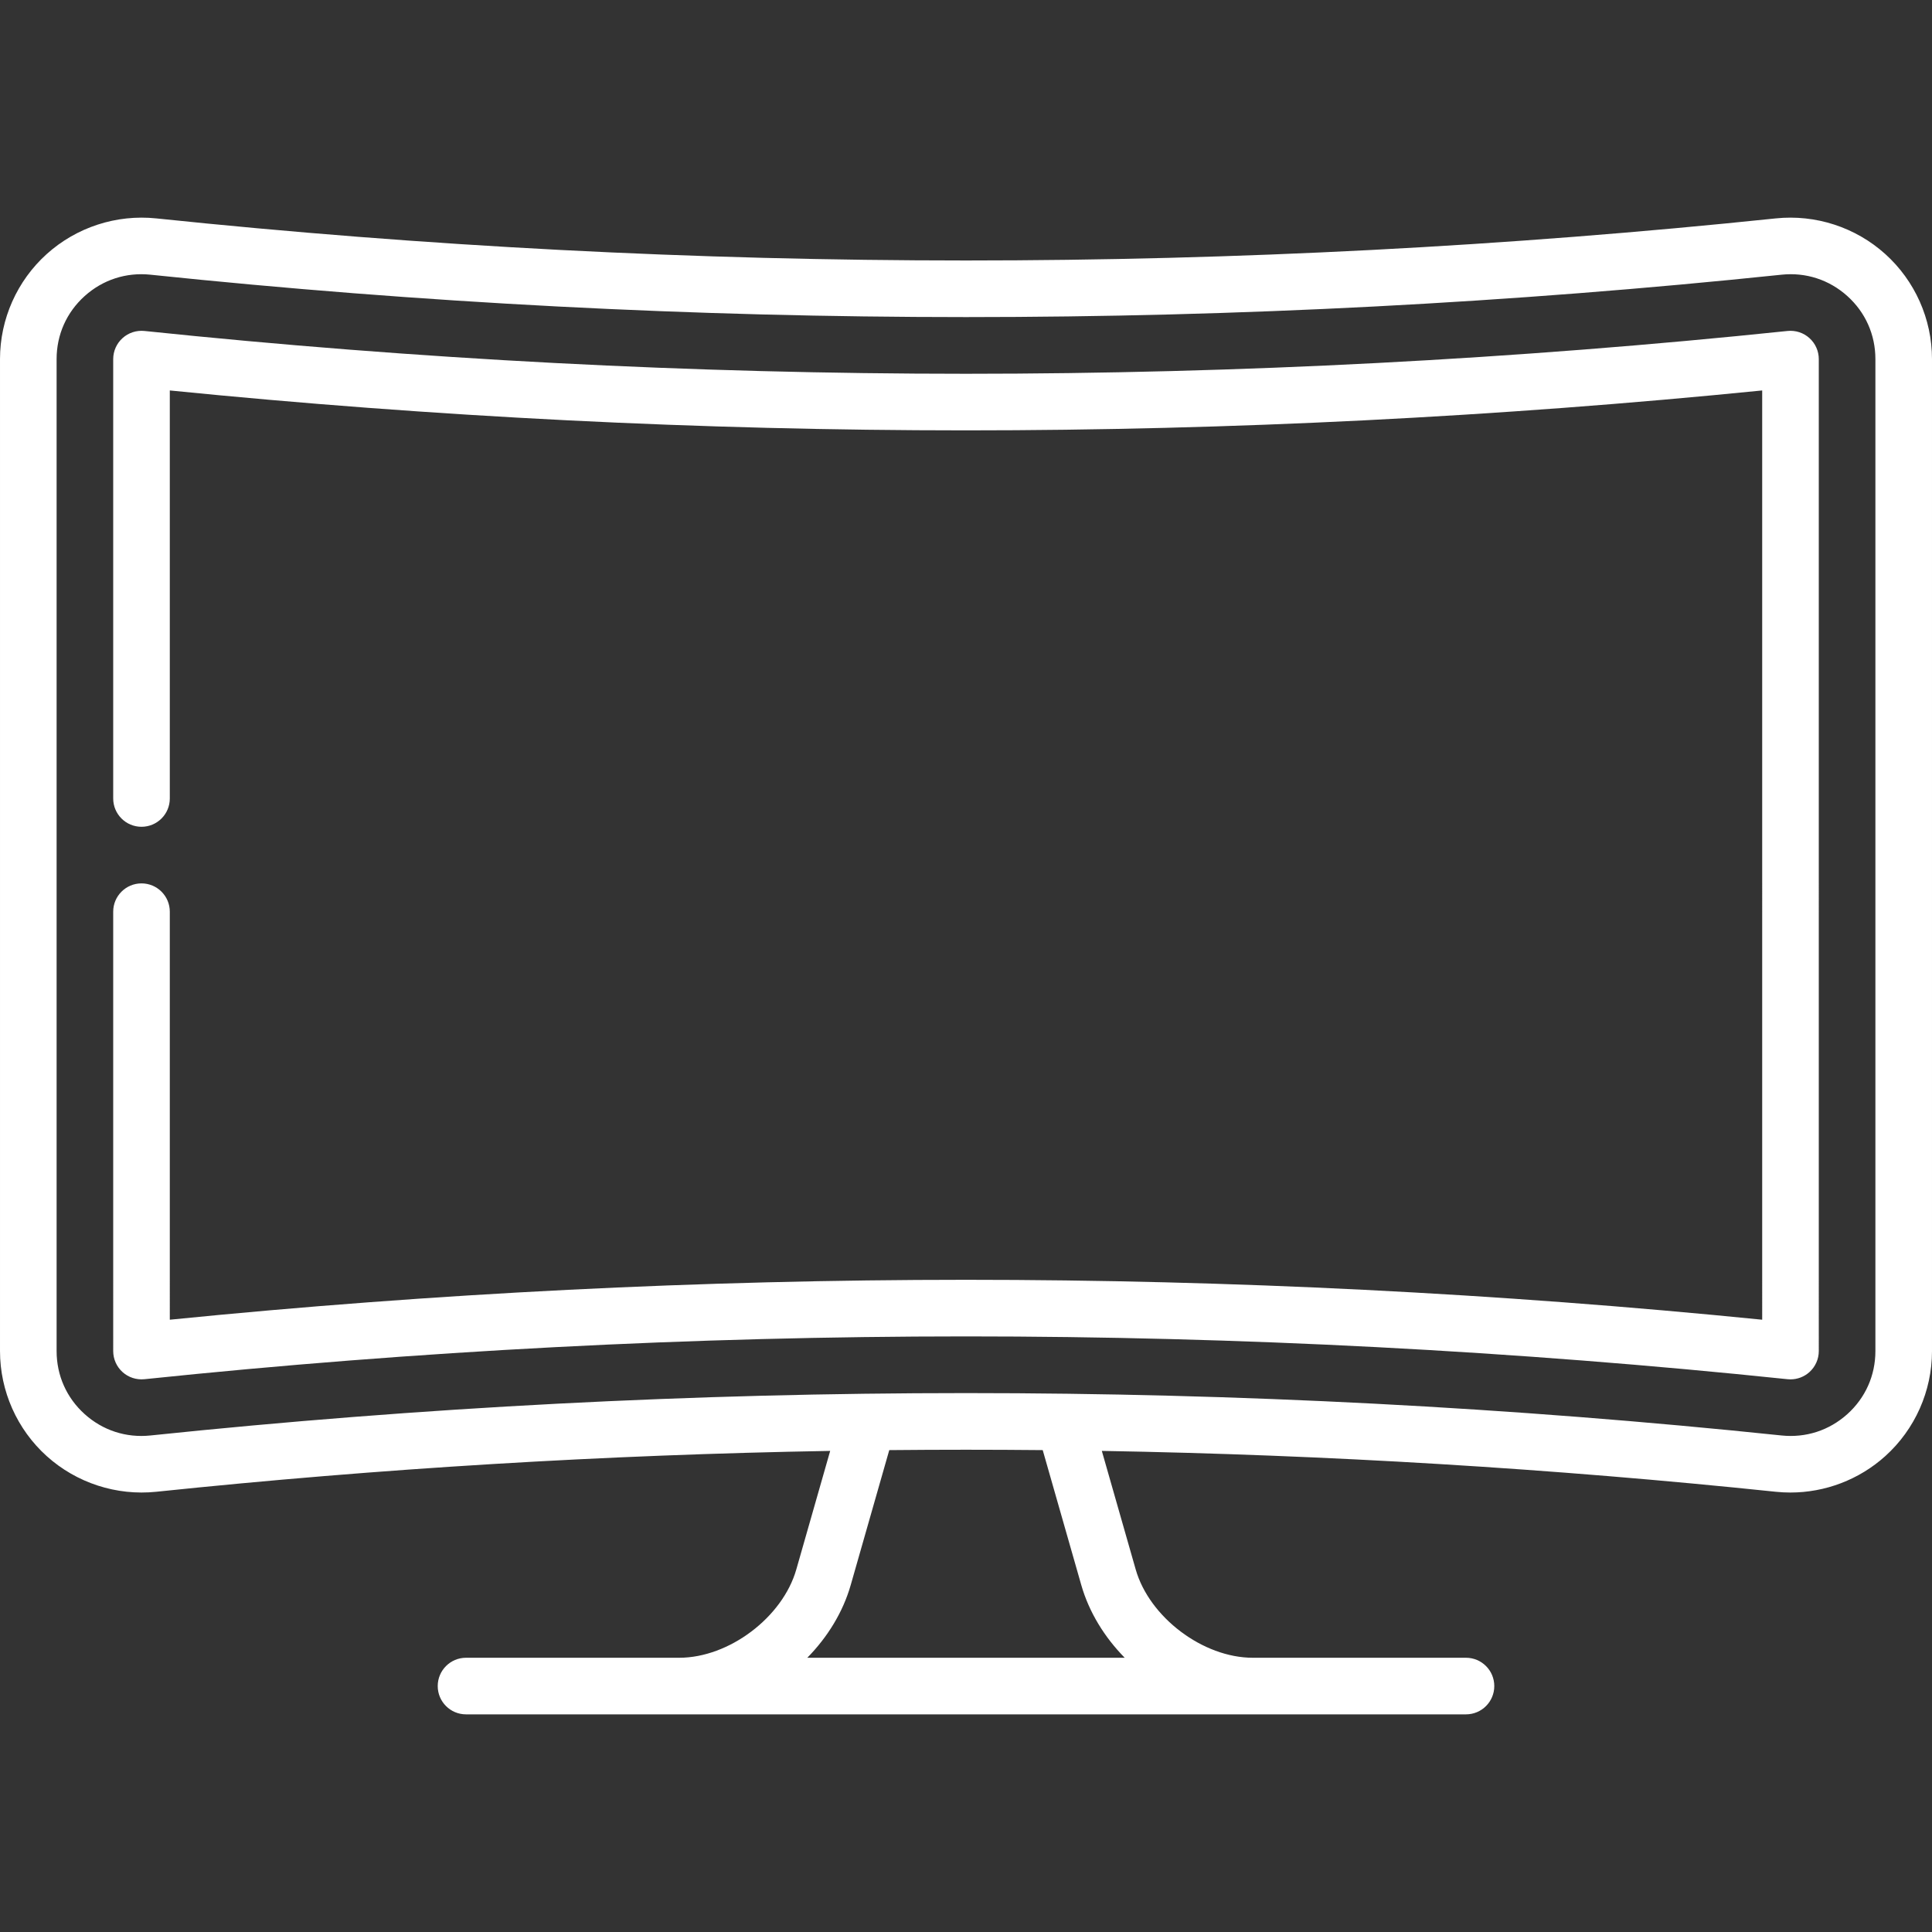 <svg id="Capa_1" fill="#fff" enable-background="new 0 0 512 512"  viewBox="0 0 512 512"  xmlns="http://www.w3.org/2000/svg"><rect x="0" y="0" width="512" height="512" fill="#333333" stroke="none"/><g><path d="m511.999 95.156c0-10.597-4.515-20.742-12.386-27.834-7.886-7.105-18.467-10.547-29.04-9.443-142.379 14.867-286.767 14.867-429.147 0-10.572-1.104-21.154 2.338-29.04 9.443-7.871 7.092-12.386 17.237-12.386 27.834l.001 262.9c0 10.597 4.515 20.742 12.386 27.834 7.886 7.105 18.472 10.547 29.04 9.443 59.275-6.189 118.898-9.792 178.579-10.829l-8.976 31.413c-3.624 12.688-17.834 23.406-31.029 23.406h-56.5c-4.143 0-7.5 3.357-7.5 7.5s3.357 7.5 7.5 7.5h265c4.143 0 7.5-3.357 7.5-7.5s-3.357-7.5-7.5-7.5h-56.501c-13.195 0-27.405-10.719-31.03-23.406l-8.975-31.413c59.681 1.036 119.304 4.639 178.579 10.829 1.299.136 2.598.203 3.892.203 9.237 0 18.231-3.414 25.148-9.646 7.871-7.092 12.386-17.237 12.386-27.835zm-225.452 324.883c2.059 7.205 6.149 13.824 11.512 19.285h-84.119c5.363-5.461 9.453-12.081 11.511-19.285l10.213-35.745c13.556-.133 27.113-.133 40.668 0zm203.027-45.292c-4.806 4.328-11 6.339-17.441 5.669-71.708-7.489-143.92-11.233-216.133-11.233-72.212 0-144.425 3.744-216.132 11.233-6.445.674-12.638-1.341-17.441-5.669-4.789-4.314-7.426-10.242-7.426-16.69l-.001-262.901c0-6.448 2.638-12.375 7.426-16.689 4.805-4.33 11.003-6.343 17.441-5.67 143.414 14.979 288.849 14.979 432.265 0 6.444-.676 12.638 1.341 17.441 5.669 4.789 4.314 7.426 10.242 7.426 16.69l.001 262.9c0 6.448-2.638 12.375-7.426 16.691z"/><path d="m479.52 89.598c-1.577-1.423-3.681-2.104-5.799-1.889-72.174 7.527-145.426 11.344-217.721 11.344-72.296 0-145.548-3.816-217.722-11.344-2.119-.213-4.221.466-5.799 1.889-1.578 1.421-2.479 3.447-2.479 5.571v116.437c0 4.143 3.357 7.5 7.5 7.5s7.5-3.357 7.5-7.5v-108.131c70.006 7.02 140.951 10.577 211 10.577s140.993-3.558 210.999-10.577l.001 246.262c-70.007-7.02-140.952-10.577-211-10.577-70.049 0-140.993 3.558-210.999 10.577l-.001-108.131c0-4.143-3.358-7.5-7.5-7.5-4.143 0-7.5 3.358-7.5 7.5l.001 116.438c0 2.125.901 4.149 2.479 5.571 1.577 1.423 3.676 2.101 5.799 1.889 72.174-7.528 145.426-11.344 217.721-11.344s145.547 3.816 217.722 11.344c.261.026.52.04.778.04 1.846 0 3.637-.681 5.021-1.929 1.578-1.422 2.479-3.447 2.479-5.571l-.001-262.875c0-2.124-.901-4.15-2.479-5.571z"/></g></svg>